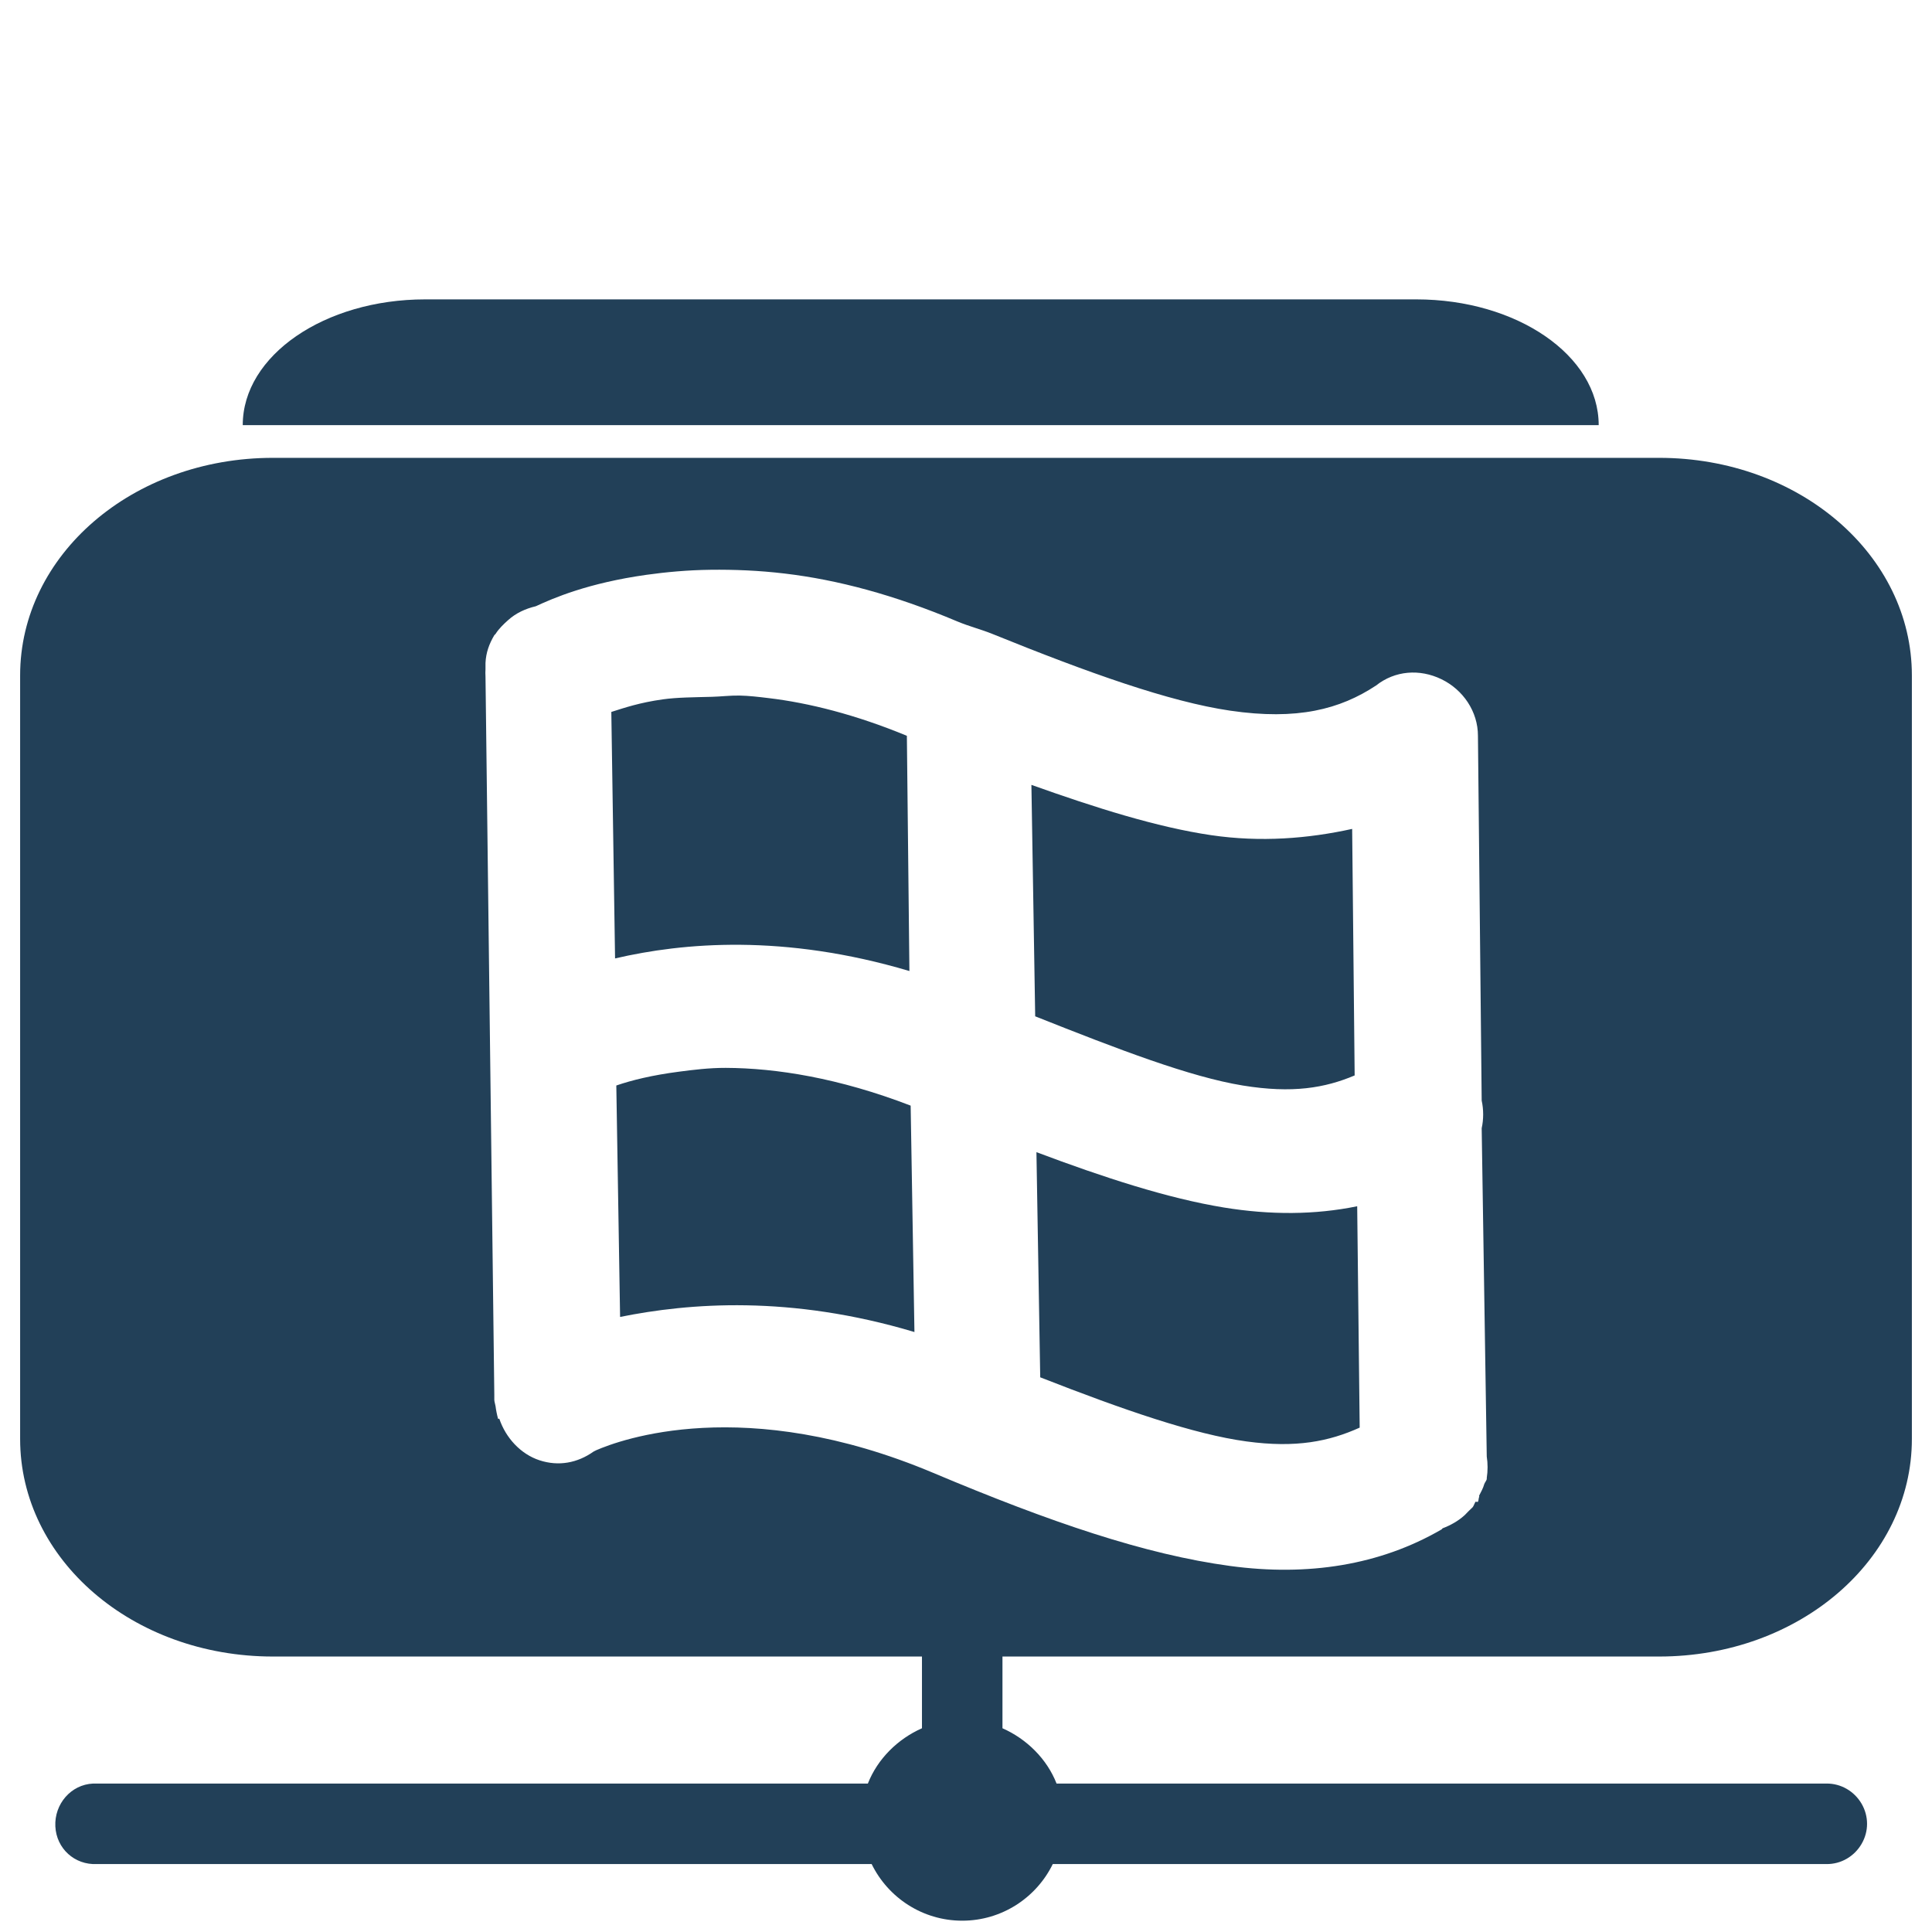 <?xml version="1.0" encoding="UTF-8" standalone="no"?>
<!-- Created with Inkscape (http://www.inkscape.org/) -->
<svg
   xmlns:dc="http://purl.org/dc/elements/1.1/"
   xmlns:cc="http://creativecommons.org/ns#"
   xmlns:rdf="http://www.w3.org/1999/02/22-rdf-syntax-ns#"
   xmlns:svg="http://www.w3.org/2000/svg"
   xmlns="http://www.w3.org/2000/svg"
   xmlns:xlink="http://www.w3.org/1999/xlink"
   xmlns:sodipodi="http://sodipodi.sourceforge.net/DTD/sodipodi-0.dtd"
   xmlns:inkscape="http://www.inkscape.org/namespaces/inkscape"
   width="48"
   height="48"
   id="svg2"
   sodipodi:version="0.32"
   inkscape:version="0.46"
   version="1.0"
   sodipodi:docname="folder-remote-smb.svg"
   inkscape:output_extension="org.inkscape.output.svg.inkscape">
<acyl-settings>
<filter>
    </filter>
<linearGradient
     id="linearGradient4321">
    <stop
       style="stop-color:#224058;stop-opacity:1.0;"
       offset="0"
       id="stop1" />
    <stop
       style="stop-color:#224058;stop-opacity:1.0;"
       offset="1"
       id="stop2" />
  </linearGradient>
<linearGradient
     inkscape:collect="always"
     xlink:href="#linearGradient4321"
     id="acyl_gradient"
     x1="0%"
     y1="0%"
     x2="100%"
     y2="100%" />
</acyl-settings>
<defs
     id="defs4">
  </defs>
  <g
     inkscape:label="Layer 1"
     inkscape:groupmode="layer"
     id="layer1">
    <path
       style="opacity:1;fill:url(#acyl_gradient);filter:url(#filter1111);fill-opacity:1;fill-rule:nonzero;stroke:none;stroke-width:2;stroke-linecap:round;stroke-linejoin:round;stroke-miterlimit:4;stroke-dasharray:none;stroke-dashoffset:0;stroke-opacity:1"
       d="M 10.562 7.438 C 8.066 7.438 6.031 8.831 6.031 10.562 L 39.719 10.562 C 39.719 8.831 37.684 7.438 35.188 7.438 L 10.562 7.438 z M 6.781 11.375 C 3.293 11.375 0.5 13.788 0.5 16.781 L 0.5 35.75 C 0.5 38.743 3.293 41.156 6.781 41.156 L 22.906 41.156 L 22.906 42.938 C 22.305 43.204 21.803 43.698 21.562 44.312 L 2.406 44.312 C 2.375 44.311 2.344 44.311 2.312 44.312 C 1.76 44.338 1.349 44.823 1.375 45.375 C 1.401 45.927 1.854 46.338 2.406 46.312 L 21.656 46.312 C 22.062 47.144 22.919 47.719 23.906 47.719 C 24.893 47.719 25.75 47.144 26.156 46.312 L 45.375 46.312 C 45.736 46.318 46.068 46.124 46.25 45.812 C 46.432 45.501 46.432 45.124 46.25 44.812 C 46.068 44.501 45.736 44.307 45.375 44.312 L 26.25 44.312 C 26.01 43.698 25.507 43.204 24.906 42.938 L 24.906 41.156 L 41.219 41.156 C 44.707 41.156 47.5 38.743 47.5 35.75 L 47.5 16.781 C 47.5 13.788 44.707 11.375 41.219 11.375 L 6.781 11.375 z M 17.656 14.156 C 18.229 14.149 18.847 14.172 19.5 14.25 C 20.805 14.405 22.217 14.778 23.781 15.438 C 24.092 15.568 24.359 15.63 24.656 15.75 C 27.045 16.718 29.052 17.434 30.562 17.656 C 32.232 17.901 33.293 17.622 34.188 17.031 C 34.658 16.659 35.272 16.613 35.812 16.875 C 36.353 17.137 36.72 17.681 36.719 18.281 L 36.812 27.344 C 36.861 27.564 36.861 27.811 36.812 28.031 L 36.938 36.188 C 36.965 36.355 36.965 36.551 36.938 36.719 C 36.938 36.731 36.938 36.738 36.938 36.75 C 36.927 36.793 36.889 36.833 36.875 36.875 C 36.848 36.975 36.796 37.064 36.75 37.156 C 36.744 37.168 36.756 37.176 36.75 37.188 C 36.733 37.224 36.738 37.277 36.719 37.312 C 36.713 37.319 36.662 37.307 36.656 37.312 C 36.634 37.35 36.619 37.402 36.594 37.438 C 36.571 37.469 36.525 37.502 36.5 37.531 C 36.488 37.544 36.481 37.551 36.469 37.562 C 36.439 37.588 36.406 37.633 36.375 37.656 C 36.227 37.79 36.031 37.899 35.844 37.969 C 35.828 37.978 35.829 37.991 35.812 38 C 34.283 38.887 32.493 39.168 30.562 38.906 C 28.453 38.621 26.1 37.821 23.188 36.594 C 18.497 34.617 15.396 35.777 14.812 36.031 C 14.807 36.037 14.756 36.057 14.75 36.062 C 14.346 36.349 13.877 36.435 13.406 36.281 C 12.935 36.128 12.564 35.72 12.406 35.25 C 12.4 35.238 12.381 35.262 12.375 35.25 C 12.349 35.161 12.323 35.029 12.312 34.938 C 12.304 34.884 12.284 34.836 12.281 34.781 L 12.281 34.656 L 12.062 16.812 C 12.058 16.746 12.058 16.691 12.062 16.625 C 12.061 16.583 12.061 16.511 12.062 16.469 C 12.075 16.213 12.151 16.001 12.281 15.781 C 12.287 15.775 12.306 15.756 12.312 15.75 C 12.392 15.622 12.512 15.506 12.625 15.406 C 12.82 15.23 13.056 15.123 13.312 15.062 C 13.745 14.861 14.606 14.486 16.062 14.281 C 16.541 14.214 17.084 14.163 17.656 14.156 z M 18.375 17.281 C 18.139 17.277 17.905 17.307 17.688 17.312 C 17.253 17.324 16.826 17.325 16.469 17.375 C 15.887 17.457 15.52 17.583 15.188 17.688 L 15.281 23.812 C 16.973 23.418 19.476 23.198 22.594 24.125 L 22.531 18.281 C 21.266 17.757 20.093 17.462 19.094 17.344 C 18.839 17.313 18.611 17.286 18.375 17.281 z M 25.625 19.5 L 25.719 25.25 C 27.798 26.077 29.566 26.755 30.875 26.969 C 32.112 27.171 32.919 27.03 33.656 26.719 L 33.594 20.594 C 32.501 20.835 31.32 20.93 30.094 20.75 C 28.745 20.552 27.22 20.069 25.625 19.5 z M 18.031 26.531 C 17.613 26.53 17.22 26.58 16.875 26.625 C 16.198 26.713 15.697 26.837 15.312 26.969 L 15.406 32.719 C 17.113 32.374 19.628 32.169 22.719 33.094 L 22.625 27.469 C 20.84 26.782 19.286 26.536 18.031 26.531 z M 25.75 28.625 L 25.844 34.219 C 27.92 35.032 29.674 35.637 30.969 35.812 C 32.202 35.98 33.022 35.811 33.781 35.469 L 33.719 29.969 C 32.669 30.184 31.564 30.189 30.406 30 C 29.017 29.773 27.43 29.257 25.75 28.625 z "
       id="rect3203" />
  </g>
</svg>
